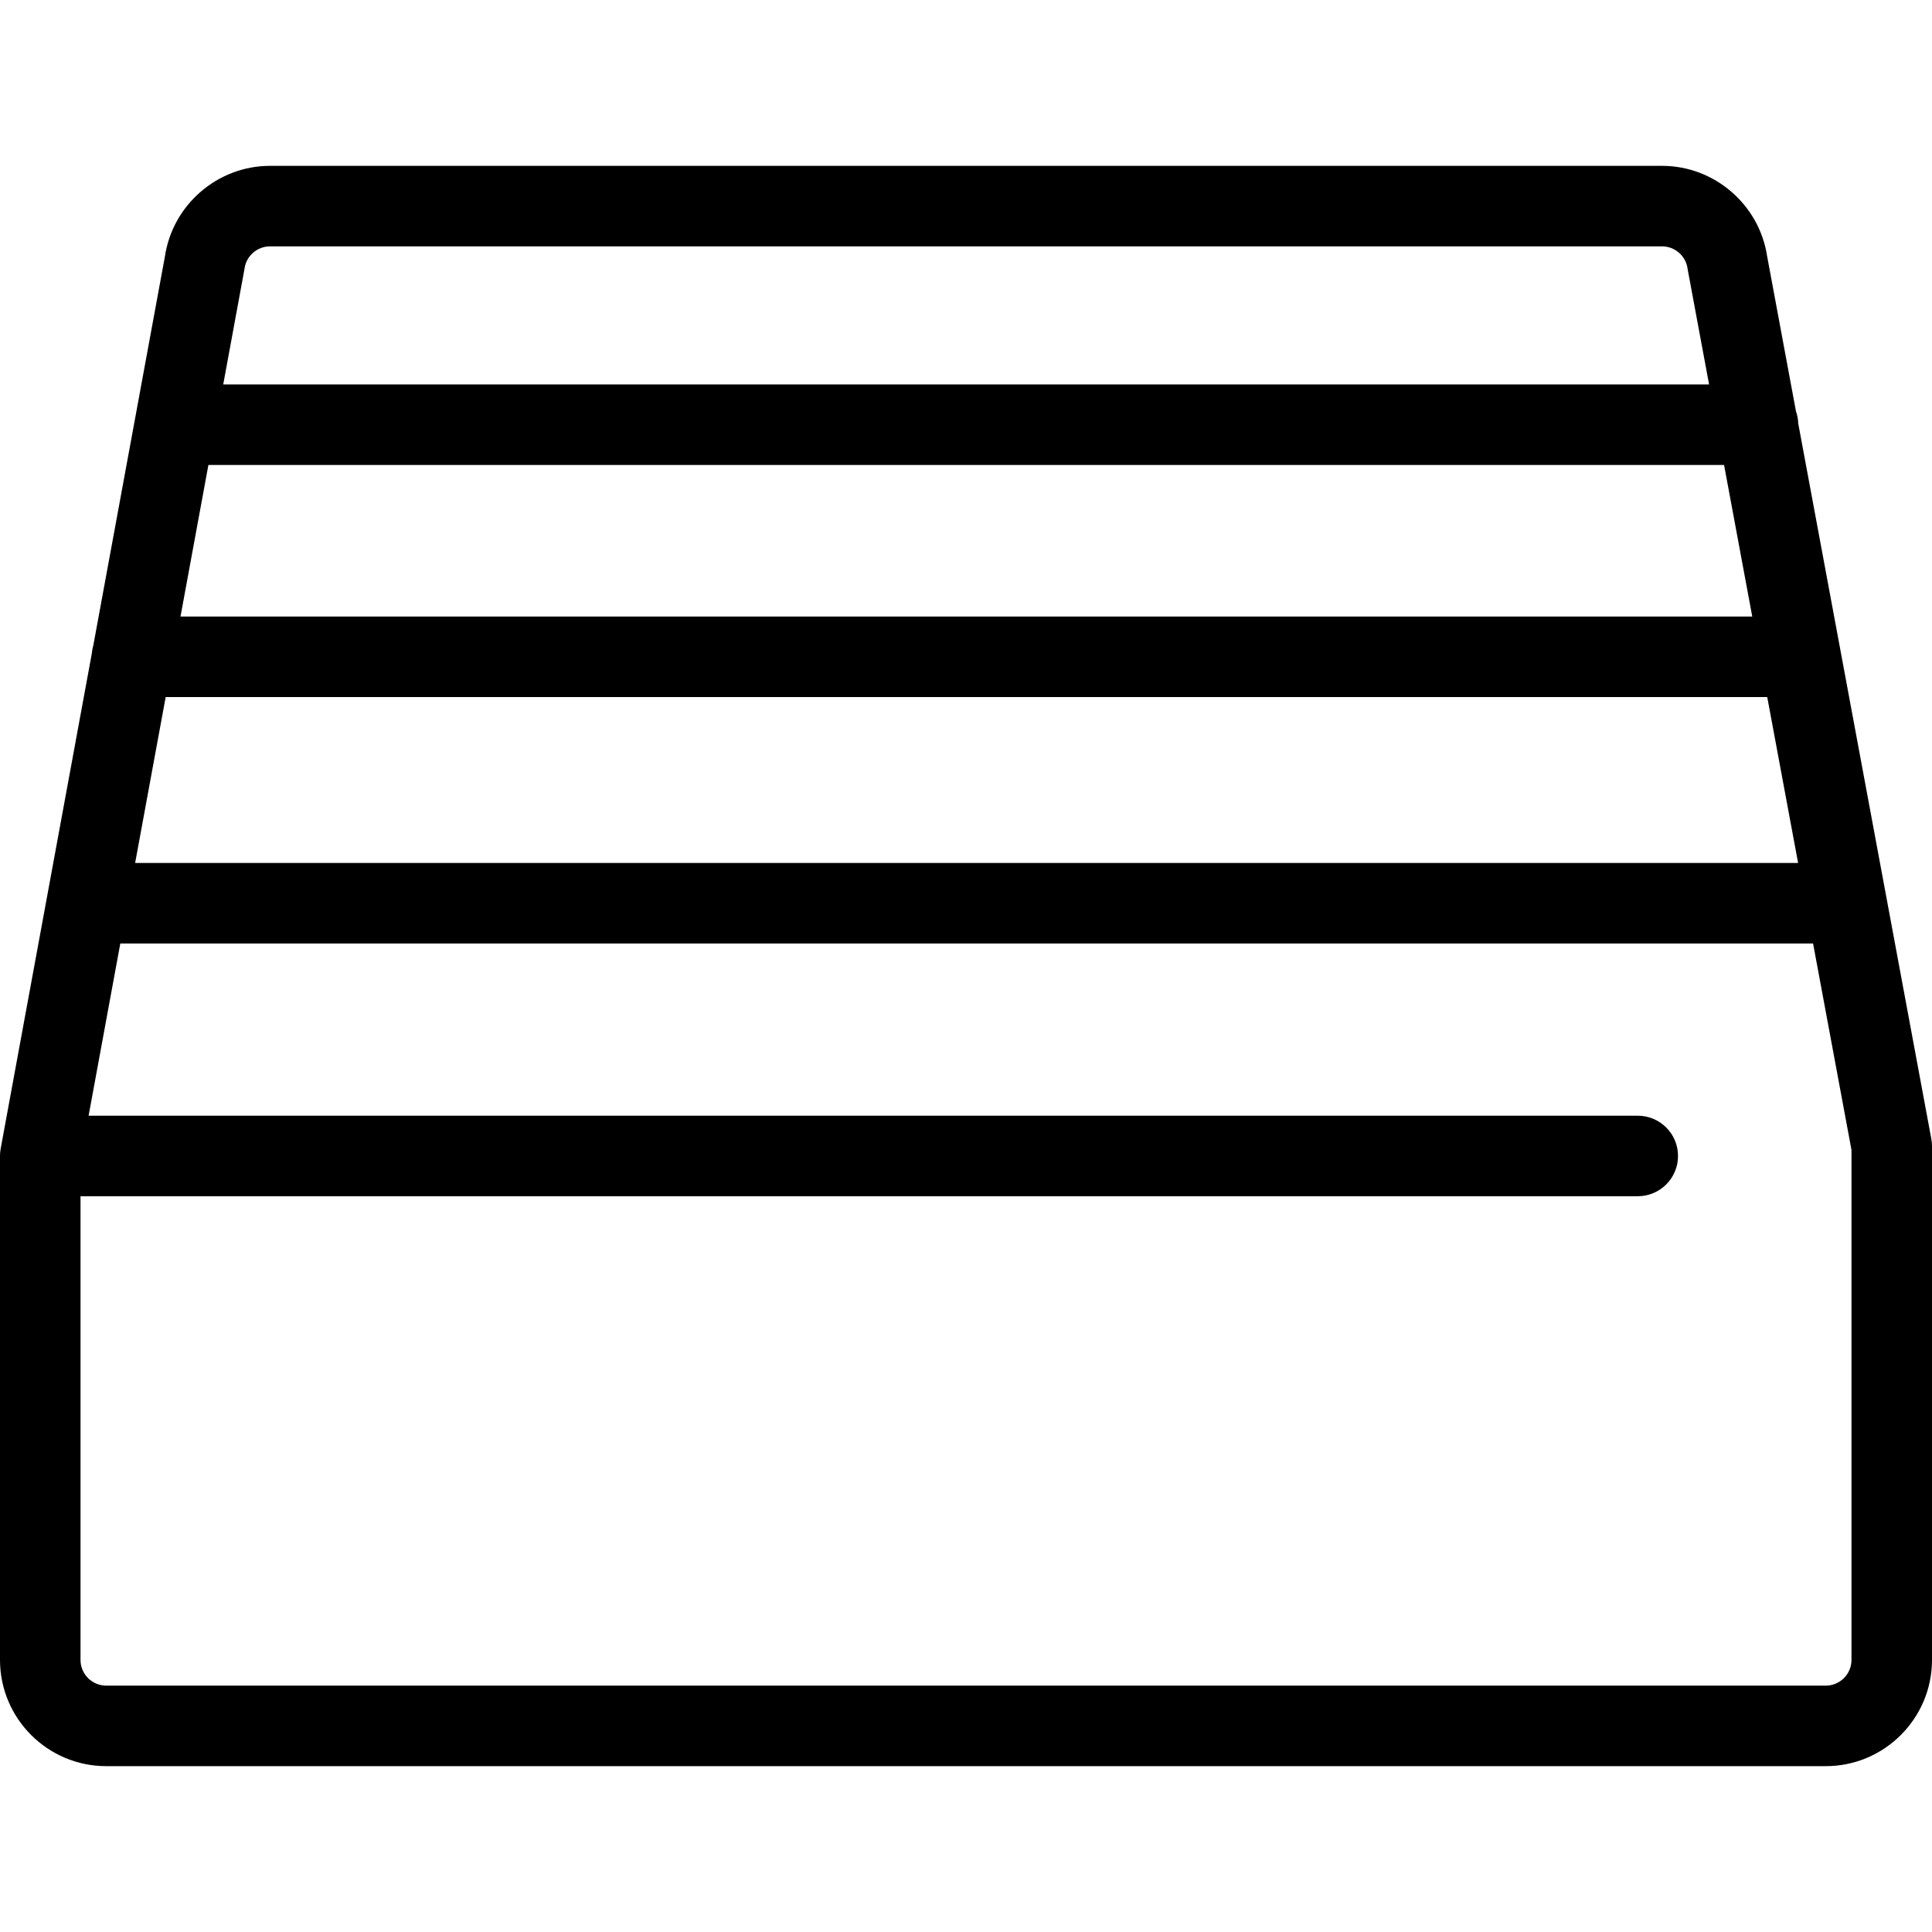 <?xml version="1.0" encoding="iso-8859-1"?>
<!-- Generator: Adobe Illustrator 17.1.0, SVG Export Plug-In . SVG Version: 6.00 Build 0)  -->
<!DOCTYPE svg PUBLIC "-//W3C//DTD SVG 1.1//EN" "http://www.w3.org/Graphics/SVG/1.1/DTD/svg11.dtd">
<svg version="1.1" id="Capa_1" xmlns="http://www.w3.org/2000/svg" xmlns:xlink="http://www.w3.org/1999/xlink" x="0px" y="0px"
	 viewBox="0 0 479.887 479.887" style="enable-background:new 0 0 479.887 479.887;" xml:space="preserve">
<path d="M479.718,282.877l-11.26-60.529c-0.001-0.006-0.002-0.013-0.004-0.02l-11.383-61.189c-0.001-0.005-0.002-0.01-0.003-0.015
	l-10.406-55.939c-0.032-1.052-0.226-2.061-0.56-3.008l-7.164-38.513c-1.926-12.827-13.099-22.469-26.093-22.469H67.061
	c-13.013,0-24.188,9.659-26.099,22.509l-17.785,96.61c-0.191,0.648-0.316,1.323-0.372,2.018L0.165,285.32
	C0.056,285.918,0,286.523,0,287.131v125.176c0,14.549,11.836,26.385,26.385,26.385h427.118c14.548,0,26.384-11.836,26.384-26.385
	V284.706C479.887,284.093,479.83,283.48,479.718,282.877z M60.667,67.135c0.026-0.144,0.05-0.288,0.069-0.434
	c0.437-3.139,3.155-5.506,6.324-5.506h345.786c3.164,0,5.883,2.363,6.323,5.497c0.021,0.146,0.044,0.293,0.071,0.438l5.276,28.362
	H55.447L60.667,67.135z M51.765,115.493h376.473l7.004,37.65H44.834L51.765,115.493z M41.152,173.144h397.81l7.666,41.206H33.566
	L41.152,173.144z M459.887,412.307c0,3.521-2.864,6.385-6.384,6.385H26.385c-3.521,0-6.385-2.864-6.385-6.385V297.13h386.801
	c5.522,0,10-4.478,10-10s-4.478-10-10-10H22.009l7.875-42.78h420.463l9.539,51.278V412.307z"/>
<g>
</g>
<g>
</g>
<g>
</g>
<g>
</g>
<g>
</g>
<g>
</g>
<g>
</g>
<g>
</g>
<g>
</g>
<g>
</g>
<g>
</g>
<g>
</g>
<g>
</g>
<g>
</g>
<g>
</g>
</svg>
